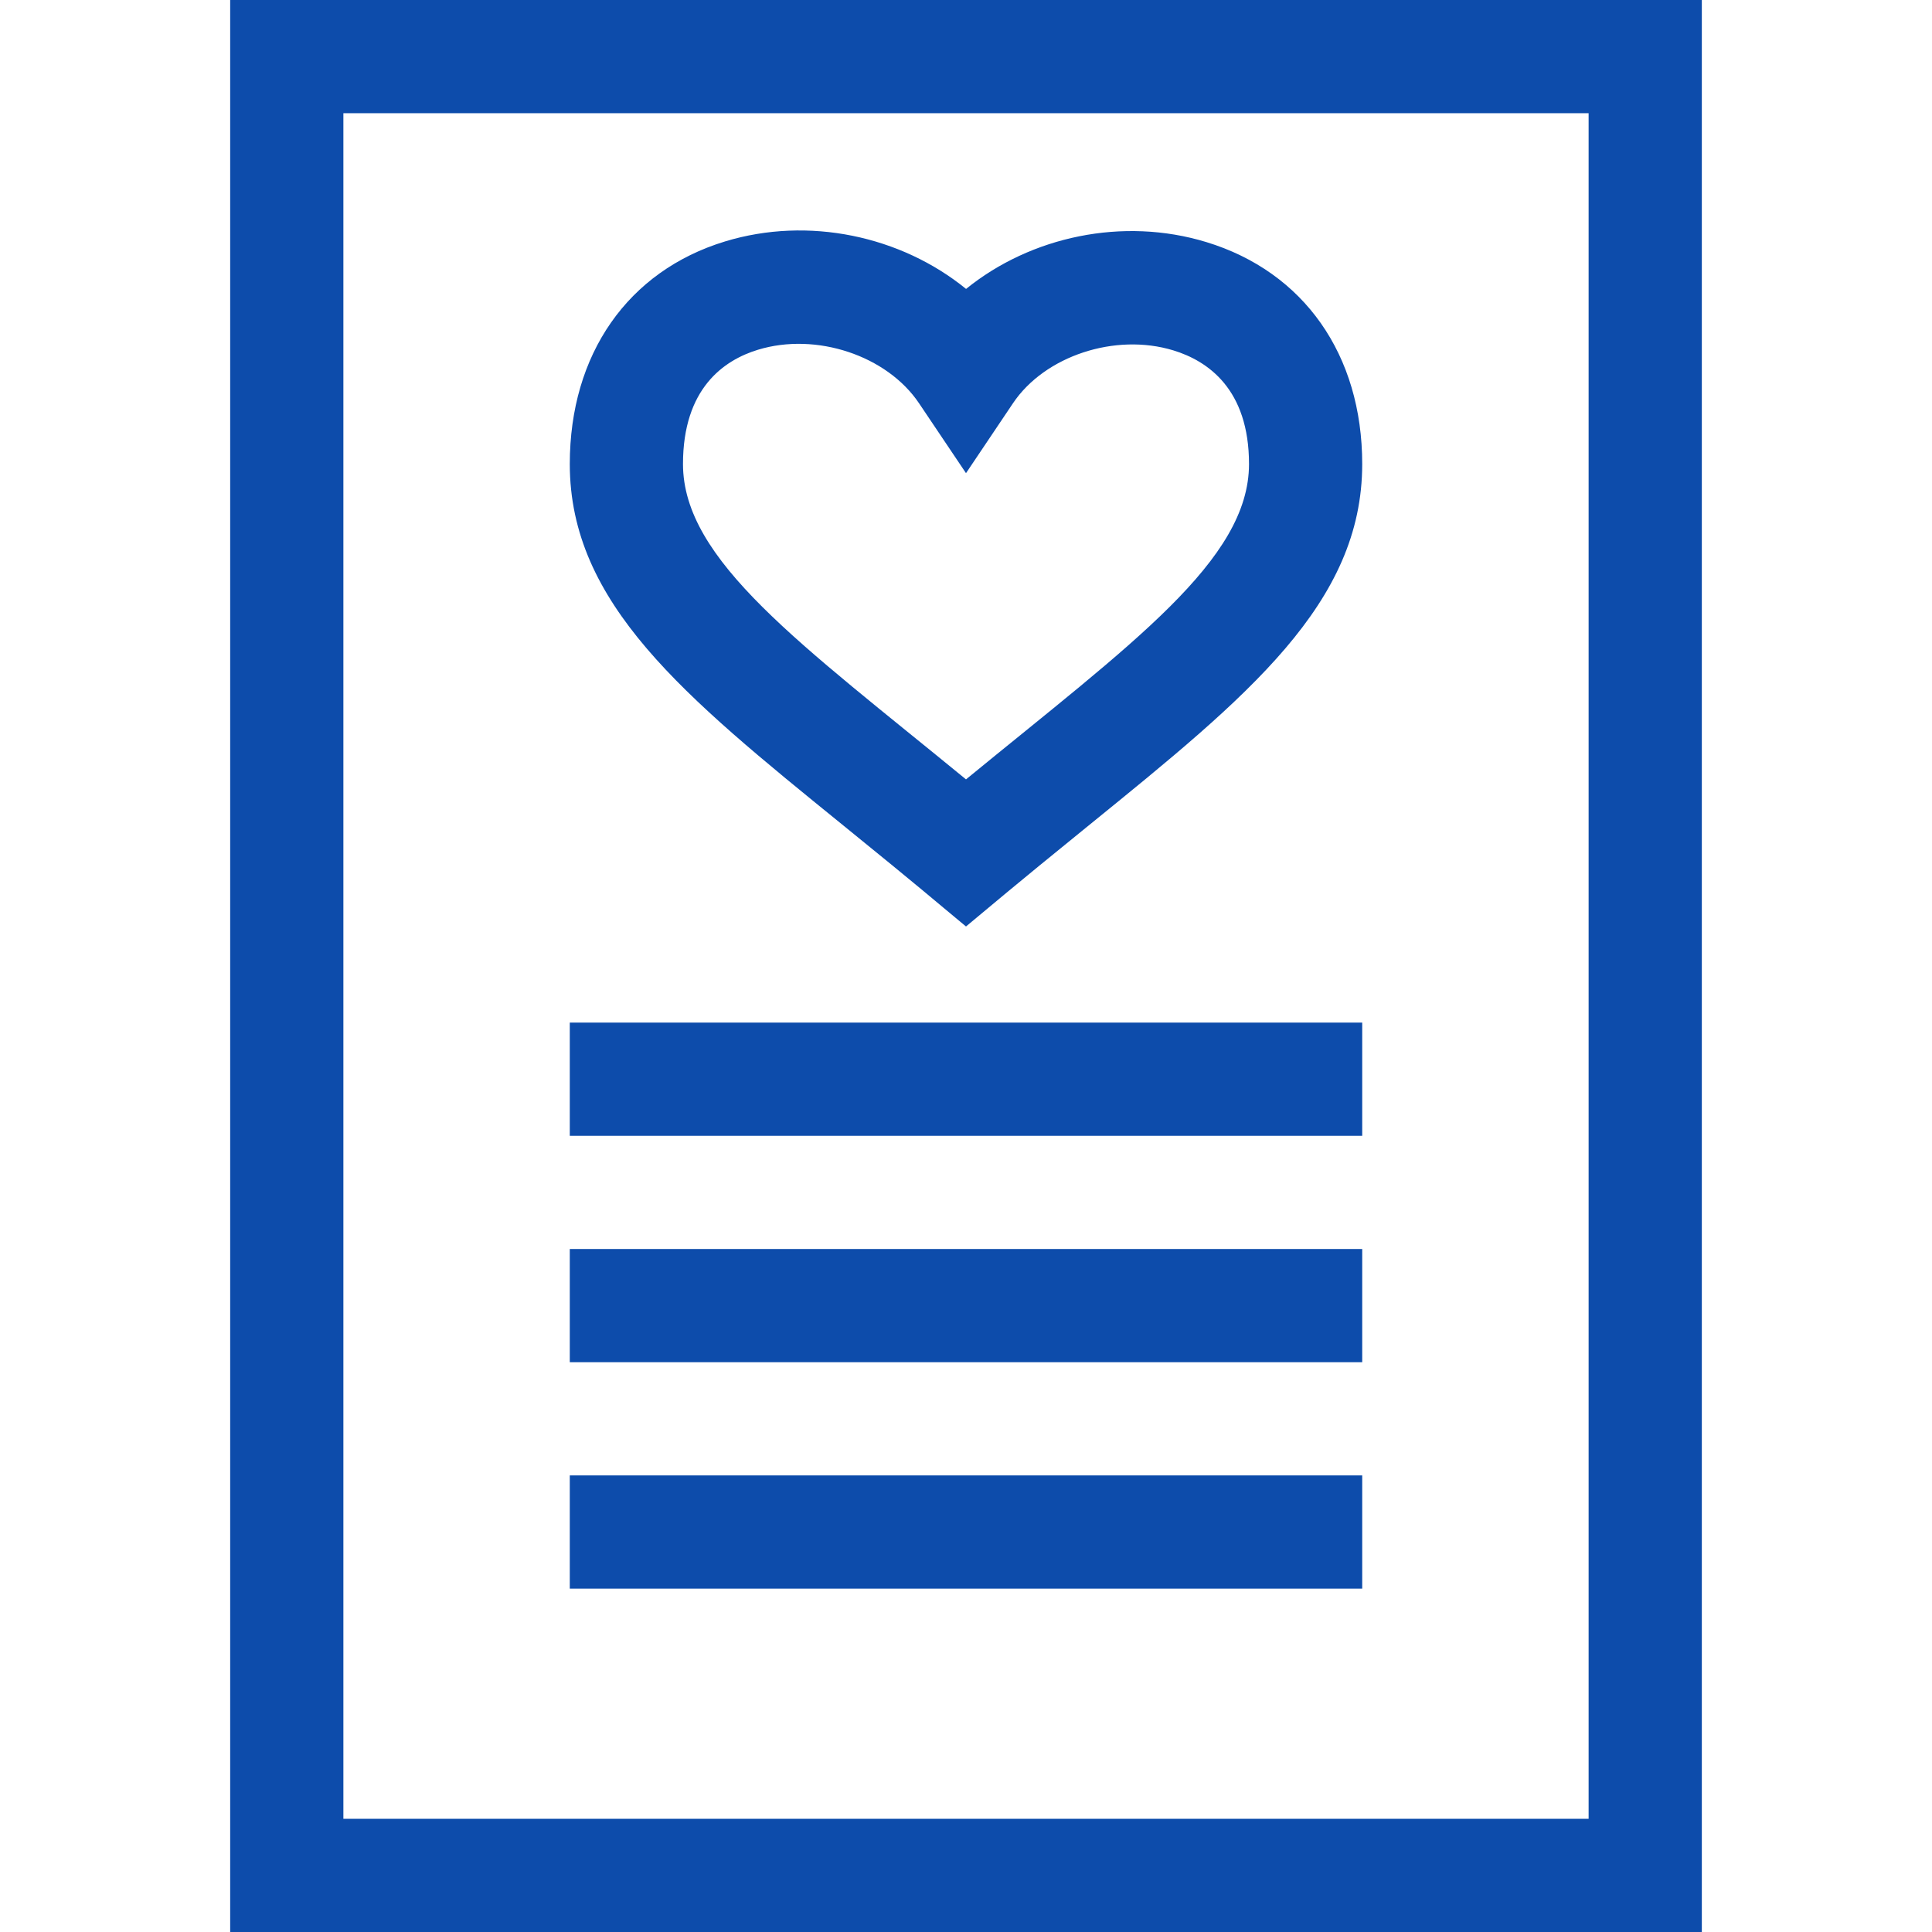 <svg fill="#0D4CAB" id="Capa_1" enable-background="new 0 0 512 512" height="512" viewBox="0 0 512 512" width="512" xmlns="http://www.w3.org/2000/svg"><g id="Love_Messages_82_"><g><path d="m451 512h-390v-512h390zm-360-30h330v-452h-330z"/></g><g><path d="m151 271h210v30h-210z"/></g><g><path d="m151 331h210v30h-210z"/></g><g><path d="m151 391h210v30h-210z"/></g><g><path d="m256 245.526c-9.545-7.891-10.077-8.564-32.805-27.01-41.913-34.014-72.195-58.59-72.195-95.546 0-29.083 15.376-51.133 41.132-58.983 22.137-6.747 46.634-1.456 63.884 12.58 17.189-13.92 41.592-19.142 63.667-12.414 25.872 7.885 41.317 29.873 41.317 58.817 0 36.956-30.282 61.532-72.195 95.546-22.272 18.076-24.649 20.267-32.805 27.01zm-55.121-152.842c-9.069 2.764-19.879 10.262-19.879 30.286 0 25.562 31.127 47.602 75 83.573 43.907-35.999 75-58.05 75-83.573 0-19.841-10.911-27.331-20.063-30.12-15.391-4.691-34.053 1.466-42.487 14.017l-12.45 18.526-12.45-18.527c-8.486-12.628-27.218-18.893-42.671-14.182z"/></g></g></svg>